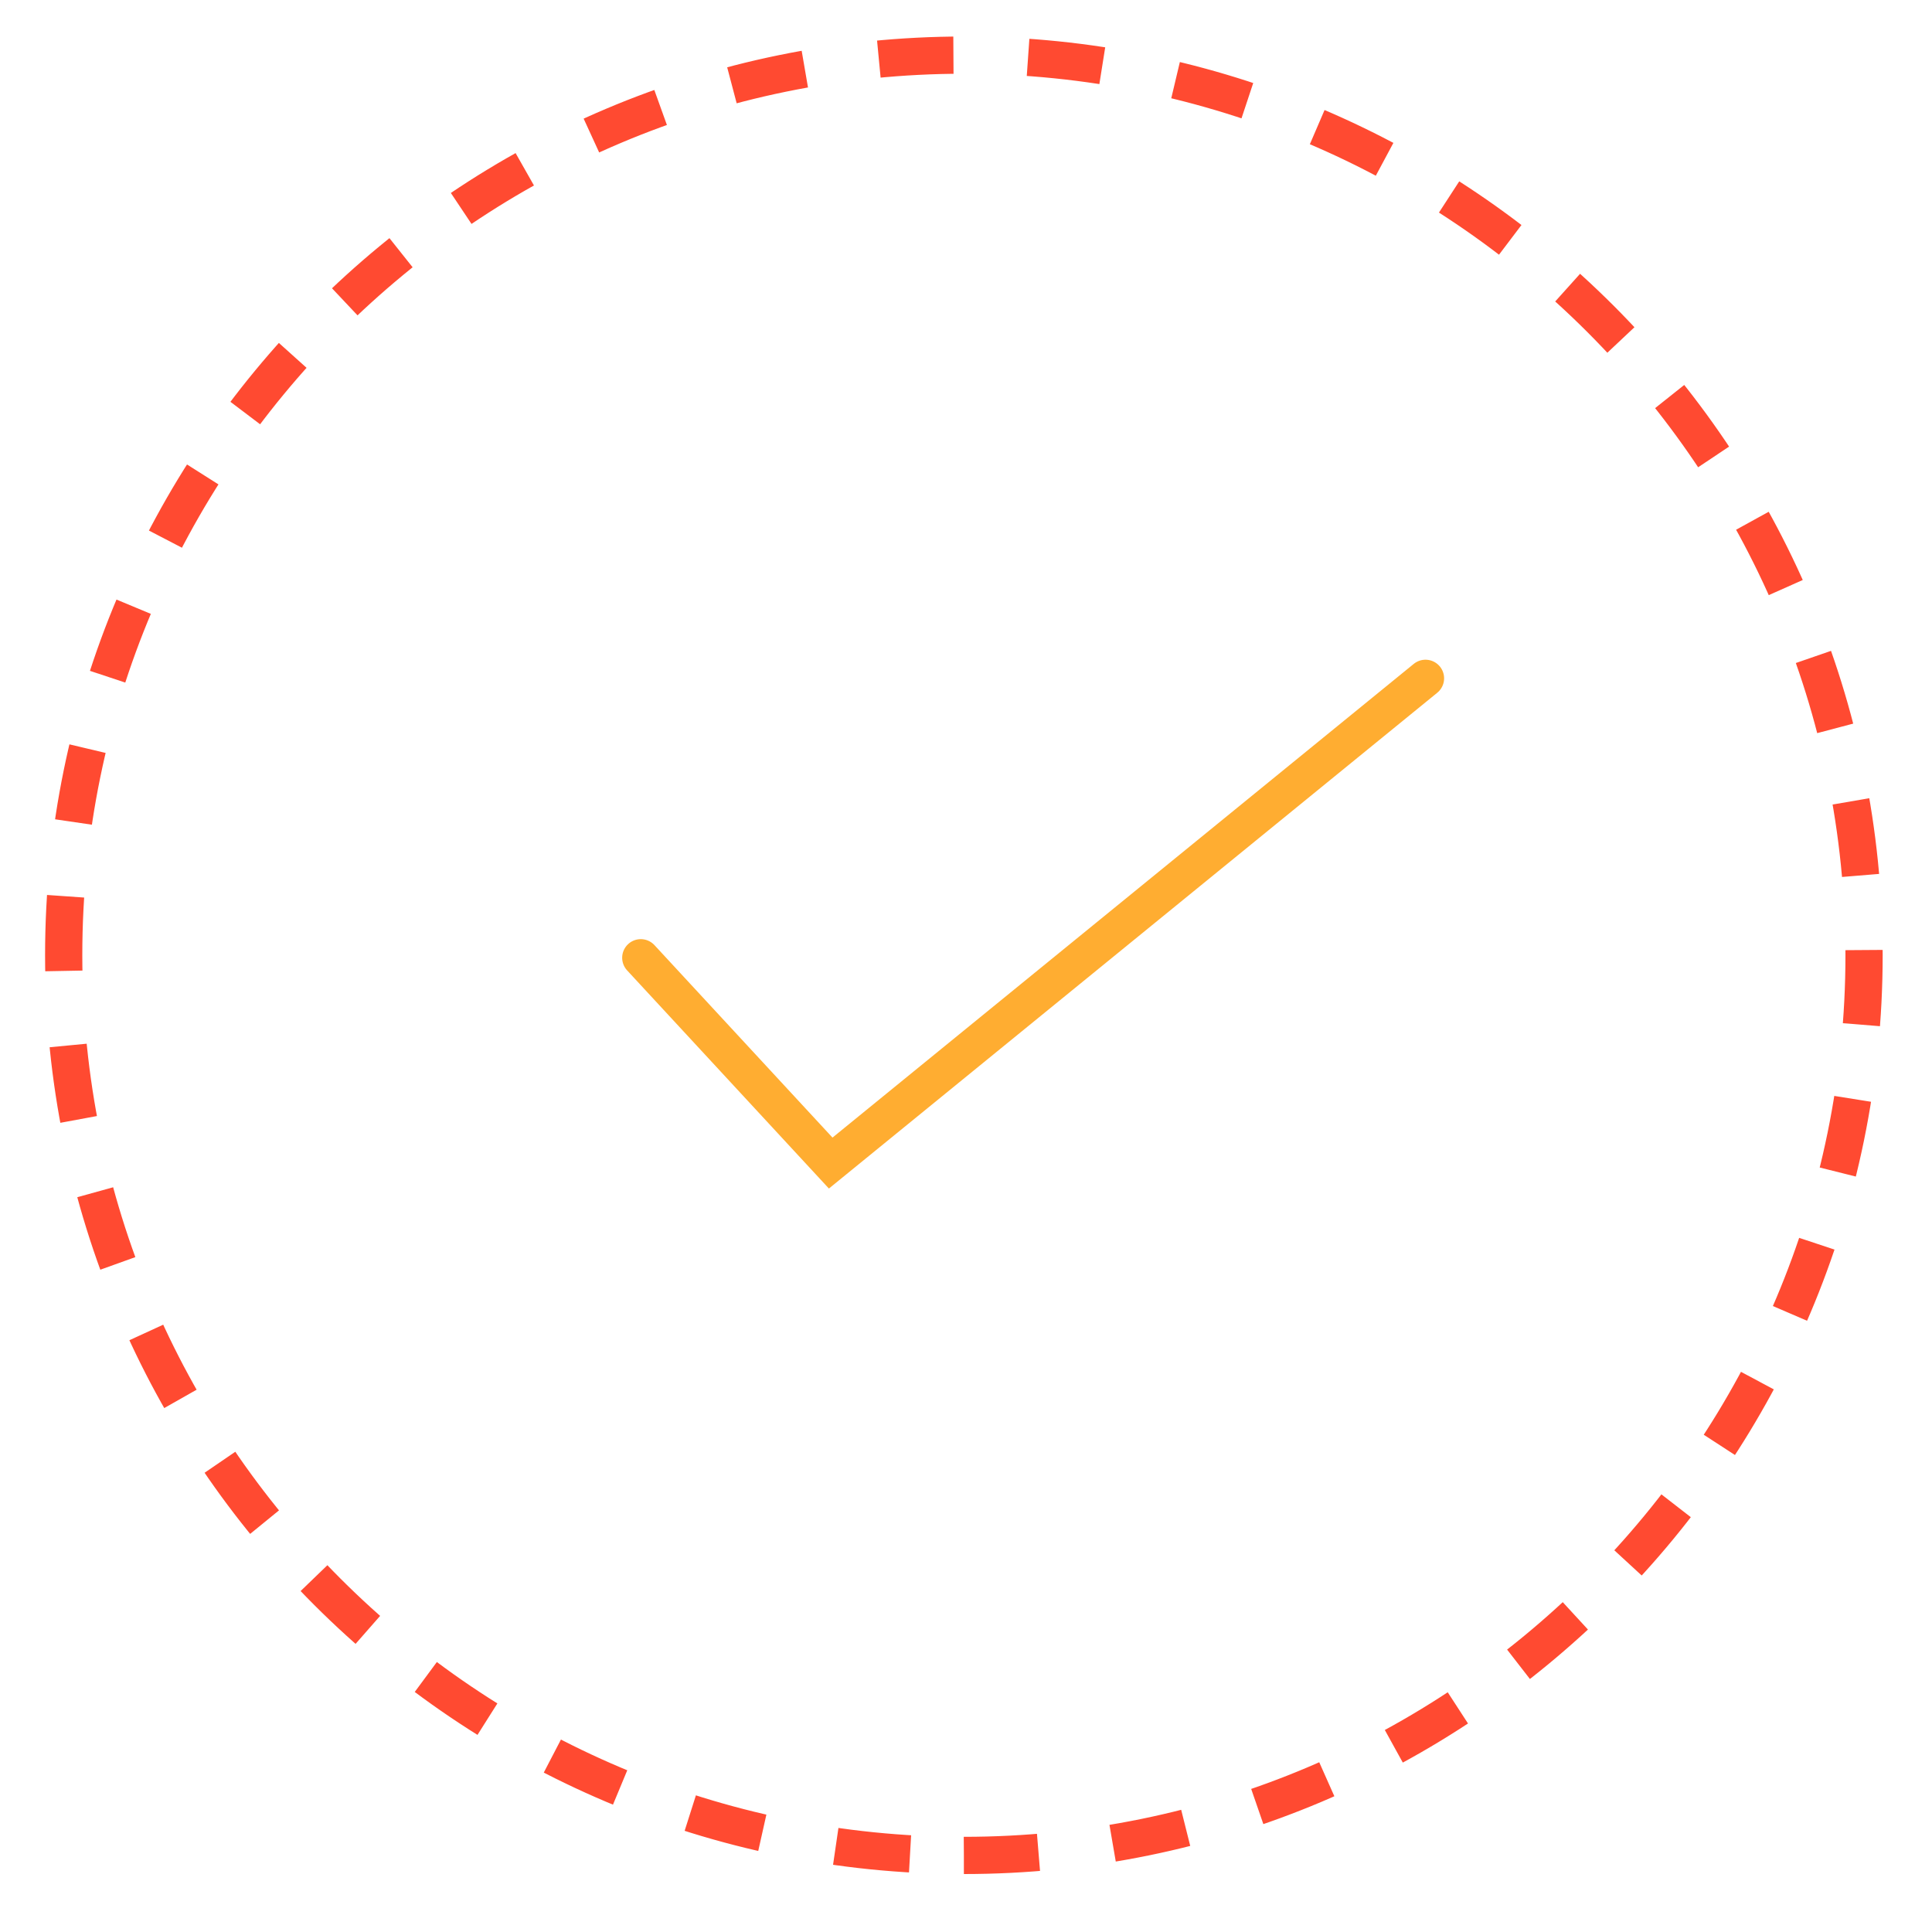 <svg width="30" height="30" viewBox="0 0 30 30" fill="none" xmlns="http://www.w3.org/2000/svg">
<g clip-path="url(#clip0_1_134)">
<path d="M14.967 28.811C22.686 28.811 28.945 22.553 28.945 14.833C28.945 7.114 22.686 0.856 14.967 0.856C7.247 0.856 0.989 7.114 0.989 14.833C0.989 22.553 7.247 28.811 14.967 28.811Z" stroke="#FF4A31" stroke-width="0.578" stroke-dasharray="1.16 1.16"/>
<path d="M9.95 14.872L12.899 18.06L22.135 10.533" stroke="#FFAD31" stroke-width="0.578" stroke-linecap="round"/>
</g>
<defs>
<clipPath id="clip0_1_134">
<rect width="28.672" height="28.672" fill="white" transform="translate(0.631 0.498)"/>
</clipPath>
</defs>
</svg>
